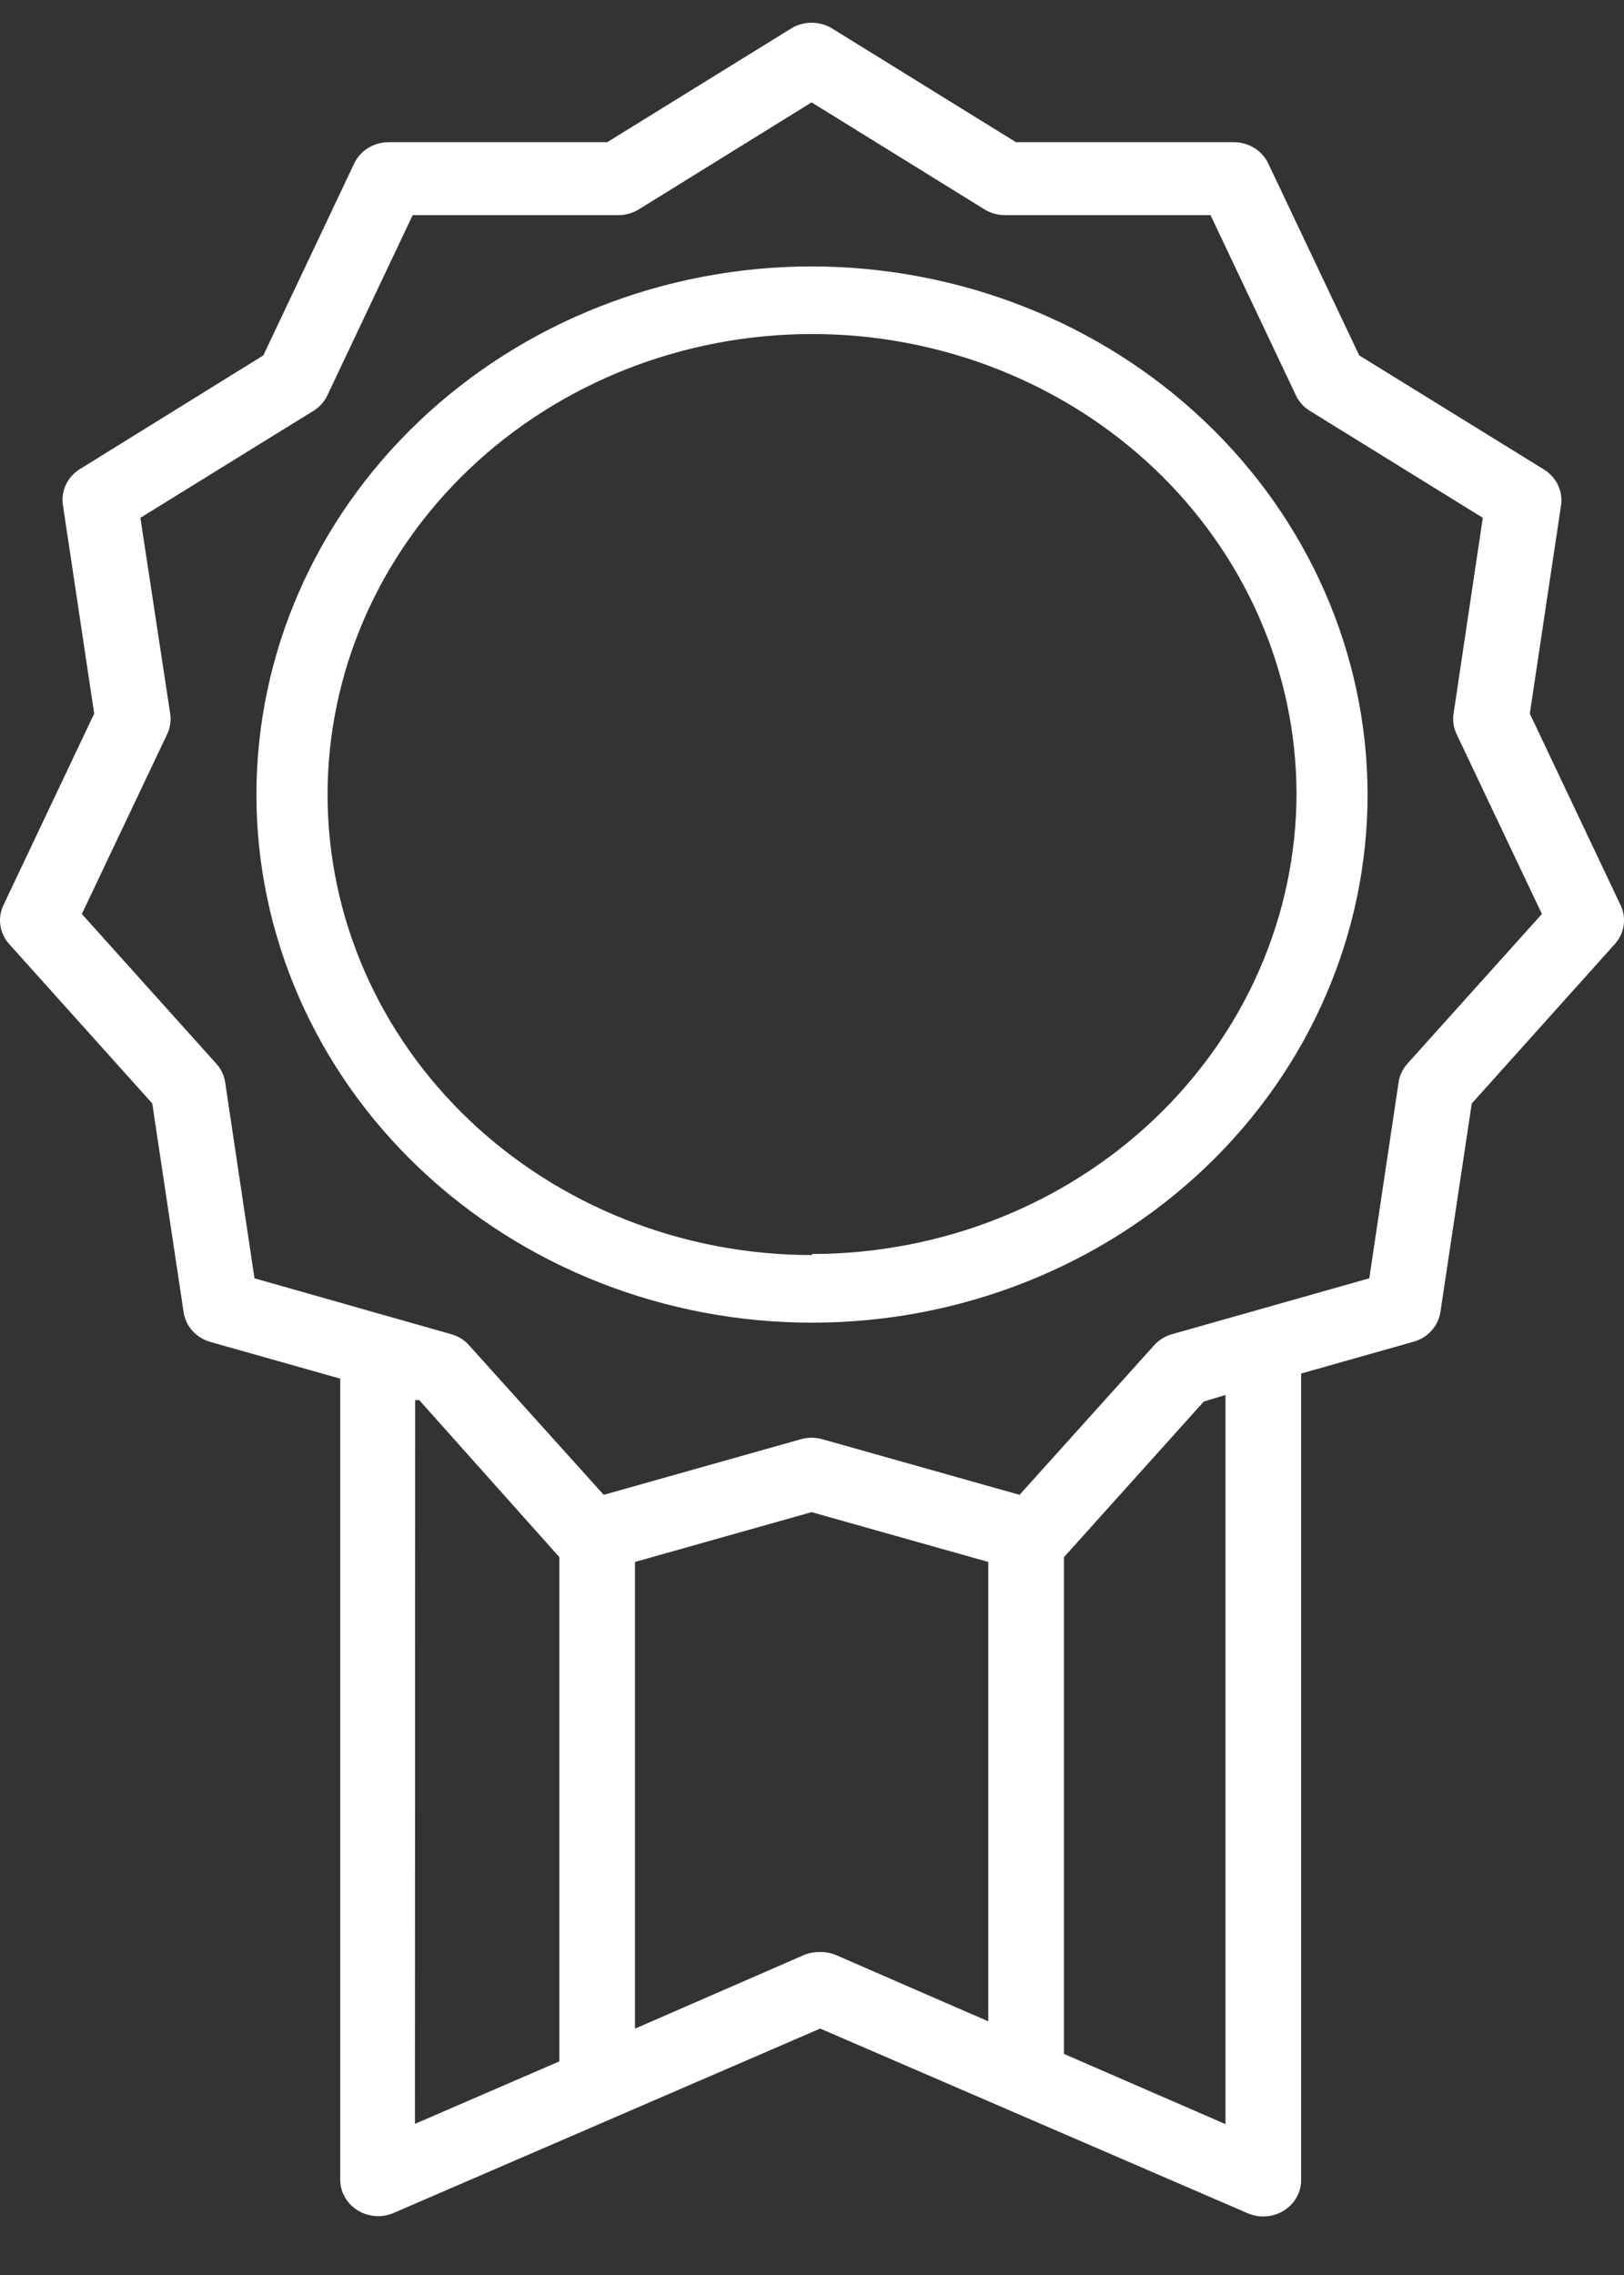 <svg width="20" height="28" viewBox="0 0 20 28" fill="none" xmlns="http://www.w3.org/2000/svg">
<rect x="0" y="0" width="20" height="28" fill="#333333" stroke="none"/>
<path d="M19.958 11.141L18.84 8.783L19.225 6.217C19.25 6.041 19.164 5.867 19.007 5.774L16.739 4.374L15.62 2.014C15.545 1.854 15.38 1.751 15.197 1.75H12.512L10.247 0.35C10.094 0.256 9.897 0.256 9.744 0.35L7.478 1.75H4.784C4.602 1.751 4.436 1.854 4.361 2.014L3.243 4.374L0.983 5.774C0.83 5.869 0.748 6.042 0.775 6.217L1.16 8.783L0.042 11.141C-0.033 11.3 -0.006 11.487 0.113 11.619L1.875 13.581L2.261 16.148L2.261 16.148C2.286 16.323 2.415 16.466 2.59 16.516L4.19 16.968V26.84C4.195 26.988 4.275 27.124 4.404 27.204C4.533 27.284 4.695 27.298 4.837 27.241L10.101 24.967L15.368 27.241C15.512 27.302 15.679 27.29 15.812 27.207C15.944 27.124 16.024 26.983 16.024 26.831V16.905L17.41 16.513C17.584 16.464 17.713 16.321 17.739 16.148L18.125 13.582L19.887 11.619L19.887 11.619C20.006 11.486 20.034 11.3 19.958 11.14L19.958 11.141ZM5.113 17.232H5.163L6.888 19.164V25.347V25.371L5.11 26.14L5.113 17.232ZM10.086 24.025C10.02 24.025 9.956 24.038 9.896 24.064L7.82 24.968V19.224L9.995 18.611L12.171 19.224V24.878L10.306 24.067H10.306C10.242 24.038 10.172 24.024 10.101 24.025L10.086 24.025ZM15.092 17.169V26.143L13.103 25.279V19.165L14.825 17.25L15.092 17.169ZM17.332 13.092C17.274 13.157 17.236 13.237 17.224 13.322L16.863 15.733L14.433 16.421C14.347 16.445 14.271 16.493 14.212 16.559L12.556 18.398L10.126 17.713C10.041 17.689 9.95 17.689 9.865 17.713L7.435 18.398L5.778 16.559C5.72 16.493 5.644 16.445 5.558 16.421L4.778 16.2L3.134 15.733L2.773 13.322C2.761 13.237 2.723 13.157 2.664 13.092L1.008 11.249L2.059 9.035C2.096 8.957 2.109 8.869 2.096 8.784L1.729 6.373L3.861 5.056H3.861C3.936 5.01 3.995 4.943 4.032 4.865L5.082 2.648H7.615C7.704 2.648 7.792 2.623 7.867 2.577L9.995 1.26L12.124 2.577C12.199 2.623 12.286 2.648 12.376 2.648H14.908L15.959 4.865C15.995 4.943 16.055 5.01 16.13 5.056L18.261 6.373L17.901 8.784H17.901C17.888 8.869 17.901 8.957 17.938 9.035L18.989 11.249L17.332 13.092Z" fill="white"/>
<path d="M10 3.279C8.185 3.279 6.444 3.965 5.161 5.185C3.877 6.405 3.157 8.059 3.158 9.784C3.159 11.508 3.882 13.162 5.167 14.38C6.452 15.599 8.195 16.282 10.01 16.279C11.826 16.277 13.566 15.589 14.847 14.367C16.128 13.146 16.846 11.49 16.842 9.765C16.836 8.045 16.113 6.396 14.831 5.181C13.549 3.965 11.812 3.282 10 3.279H10ZM10 15.447V15.447C8.419 15.447 6.902 14.851 5.783 13.789C4.664 12.727 4.035 11.287 4.034 9.784C4.033 8.282 4.659 6.84 5.776 5.776C6.893 4.713 8.409 4.114 9.991 4.111C11.572 4.109 13.09 4.703 14.211 5.763C15.331 6.824 15.963 8.263 15.967 9.765C15.965 11.268 15.336 12.709 14.217 13.772C13.099 14.835 11.582 15.432 10 15.434V15.447Z" fill="white"/>
</svg>
